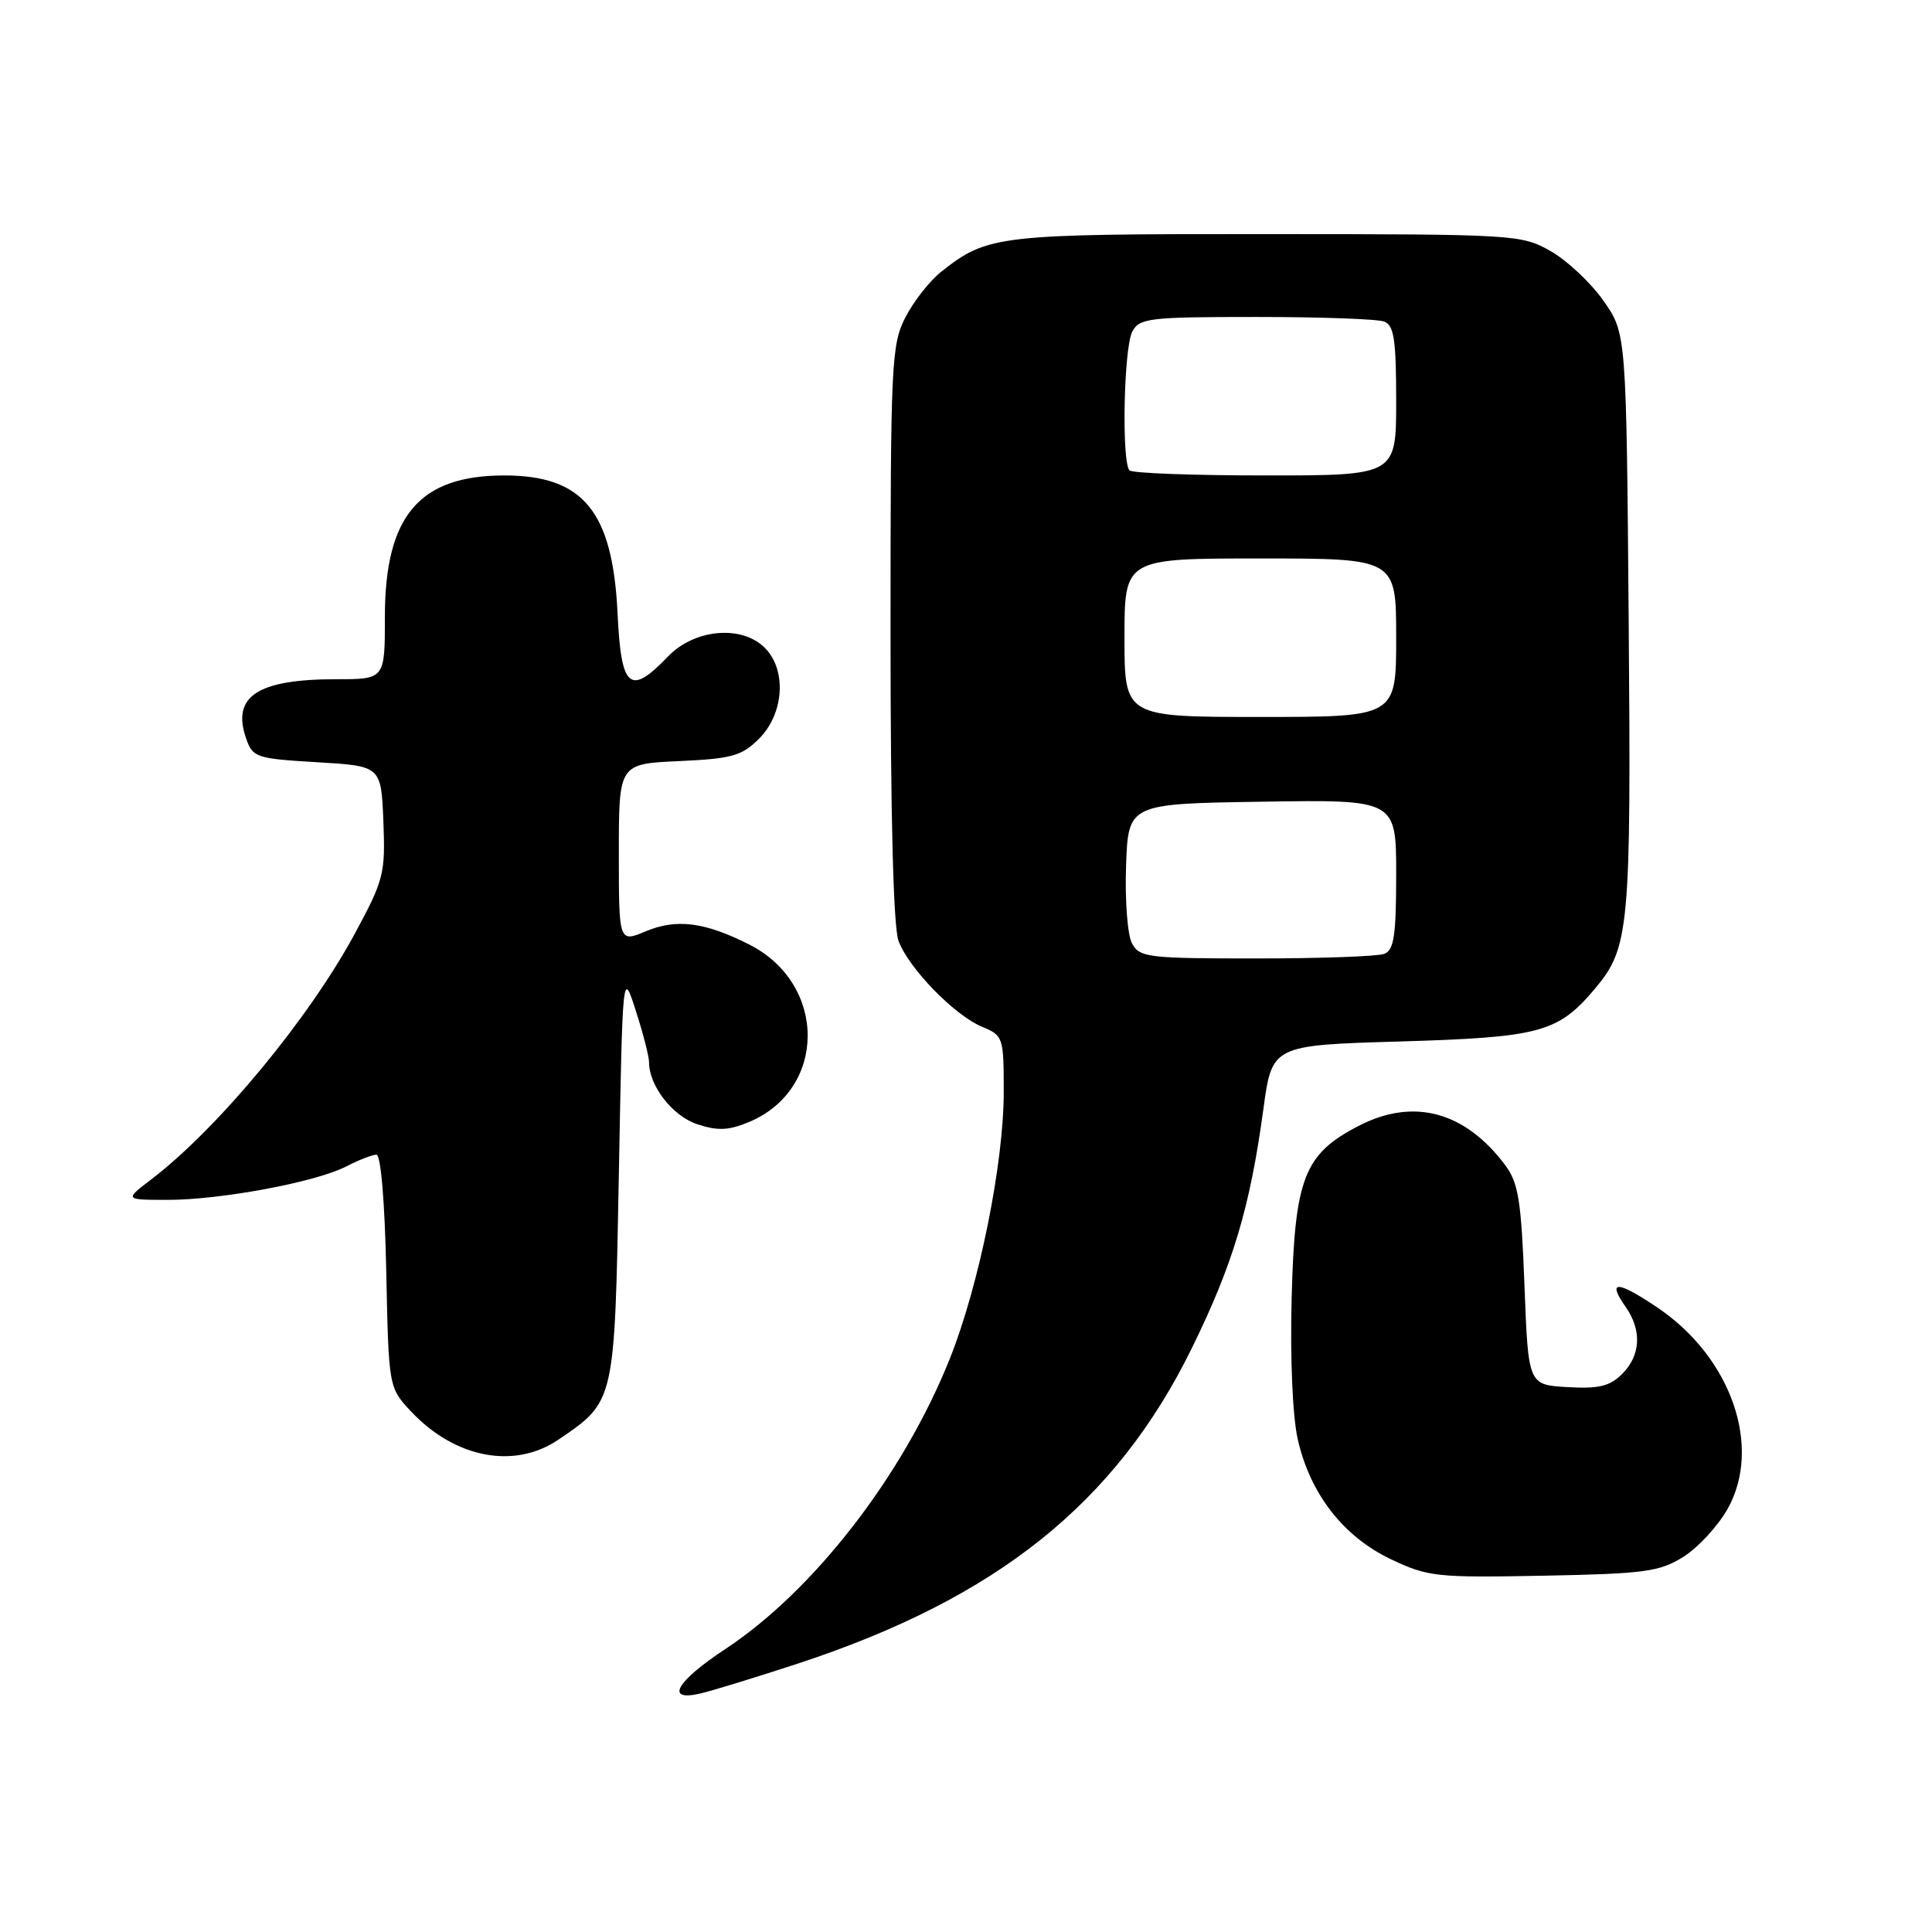 <?xml version="1.0" encoding="UTF-8" standalone="no"?>
<!DOCTYPE svg PUBLIC "-//W3C//DTD SVG 1.1//EN" "http://www.w3.org/Graphics/SVG/1.1/DTD/svg11.dtd" >
<svg xmlns="http://www.w3.org/2000/svg" xmlns:xlink="http://www.w3.org/1999/xlink" version="1.1" viewBox="0 0 256 256">
 <g >
 <path fill="currentColor"
d=" M 105.67 220.45 C 132.06 211.79 147.82 199.19 157.90 178.69 C 163.37 167.56 165.63 160.01 167.40 147.00 C 168.55 138.50 168.55 138.50 185.53 138.00 C 204.12 137.45 206.45 136.82 211.35 130.99 C 215.90 125.59 216.14 123.01 215.81 82.33 C 215.50 44.17 215.50 44.17 212.46 39.84 C 210.79 37.46 207.64 34.51 205.46 33.27 C 201.58 31.08 200.85 31.03 167.87 31.02 C 132.13 31.00 130.90 31.14 124.72 36.00 C 123.19 37.21 121.06 39.93 119.97 42.05 C 118.11 45.70 118.00 48.07 118.00 83.90 C 118.00 108.20 118.38 122.88 119.06 124.68 C 120.43 128.33 126.49 134.55 130.14 136.06 C 132.93 137.21 133.00 137.44 133.00 144.71 C 133.00 154.18 129.74 170.29 125.87 180.00 C 119.71 195.43 107.87 210.75 96.12 218.50 C 89.59 222.81 88.07 225.48 92.75 224.41 C 94.26 224.07 100.08 222.28 105.67 220.45 Z  M 223.04 206.30 C 224.98 205.09 227.62 202.23 228.91 199.95 C 233.54 191.71 229.40 179.83 219.58 173.23 C 214.25 169.65 212.92 169.63 215.40 173.16 C 217.58 176.27 217.41 179.59 214.95 182.05 C 213.31 183.69 211.87 184.04 207.70 183.80 C 202.50 183.50 202.50 183.50 202.00 170.32 C 201.57 159.04 201.20 156.74 199.44 154.38 C 194.11 147.26 187.29 145.43 180.02 149.19 C 172.80 152.92 171.56 156.09 171.15 172.00 C 170.94 179.96 171.27 187.61 171.95 190.67 C 173.57 197.91 177.99 203.61 184.31 206.61 C 189.22 208.94 190.32 209.06 204.50 208.79 C 217.93 208.53 219.87 208.27 223.04 206.30 Z  M 74.01 190.75 C 81.50 185.65 81.44 185.91 82.00 155.68 C 82.50 128.50 82.50 128.50 84.25 133.93 C 85.21 136.92 86.00 139.98 86.00 140.73 C 86.00 143.88 89.11 147.88 92.40 148.97 C 95.11 149.86 96.55 149.80 99.25 148.67 C 109.59 144.35 109.62 130.39 99.29 125.16 C 93.40 122.18 89.66 121.70 85.60 123.39 C 82.00 124.90 82.00 124.90 82.00 113.05 C 82.00 101.21 82.00 101.21 89.98 100.85 C 97.00 100.53 98.28 100.17 100.58 97.88 C 103.81 94.65 104.26 89.05 101.54 86.05 C 98.57 82.76 92.11 83.24 88.50 87.00 C 83.46 92.26 82.30 91.26 81.83 81.25 C 81.18 67.75 77.28 63.00 66.83 63.00 C 55.54 63.00 51.00 68.37 51.00 81.73 C 51.00 90.00 51.00 90.00 44.57 90.00 C 34.10 90.00 30.66 92.27 32.62 97.87 C 33.49 100.37 33.95 100.52 42.02 101.00 C 50.50 101.50 50.50 101.50 50.80 108.83 C 51.07 115.75 50.87 116.57 47.05 123.65 C 40.94 134.98 28.89 149.53 20.00 156.31 C 16.50 158.98 16.50 158.98 22.16 158.99 C 29.20 159.00 41.86 156.64 45.88 154.56 C 47.54 153.70 49.34 153.00 49.88 153.00 C 50.46 153.00 50.99 159.25 51.18 168.44 C 51.50 183.87 51.50 183.87 54.50 187.06 C 60.32 193.23 68.18 194.72 74.01 190.75 Z  M 149.99 124.99 C 149.40 123.88 149.05 119.31 149.21 114.74 C 149.50 106.50 149.50 106.50 167.25 106.23 C 185.00 105.95 185.00 105.95 185.00 115.87 C 185.00 123.99 184.71 125.90 183.42 126.39 C 182.55 126.73 174.91 127.00 166.45 127.00 C 152.07 127.00 151.00 126.87 149.99 124.99 Z  M 149.00 84.50 C 149.00 74.00 149.00 74.00 167.00 74.00 C 185.00 74.00 185.00 74.00 185.00 84.50 C 185.00 95.00 185.00 95.00 167.00 95.00 C 149.00 95.00 149.00 95.00 149.00 84.50 Z  M 149.67 62.33 C 148.60 61.26 148.90 46.05 150.04 43.93 C 150.99 42.15 152.27 42.00 166.45 42.00 C 174.91 42.00 182.55 42.27 183.42 42.61 C 184.71 43.10 185.00 45.01 185.00 53.11 C 185.00 63.00 185.00 63.00 167.67 63.00 C 158.13 63.00 150.03 62.70 149.67 62.33 Z "/>
</g>
</svg>
